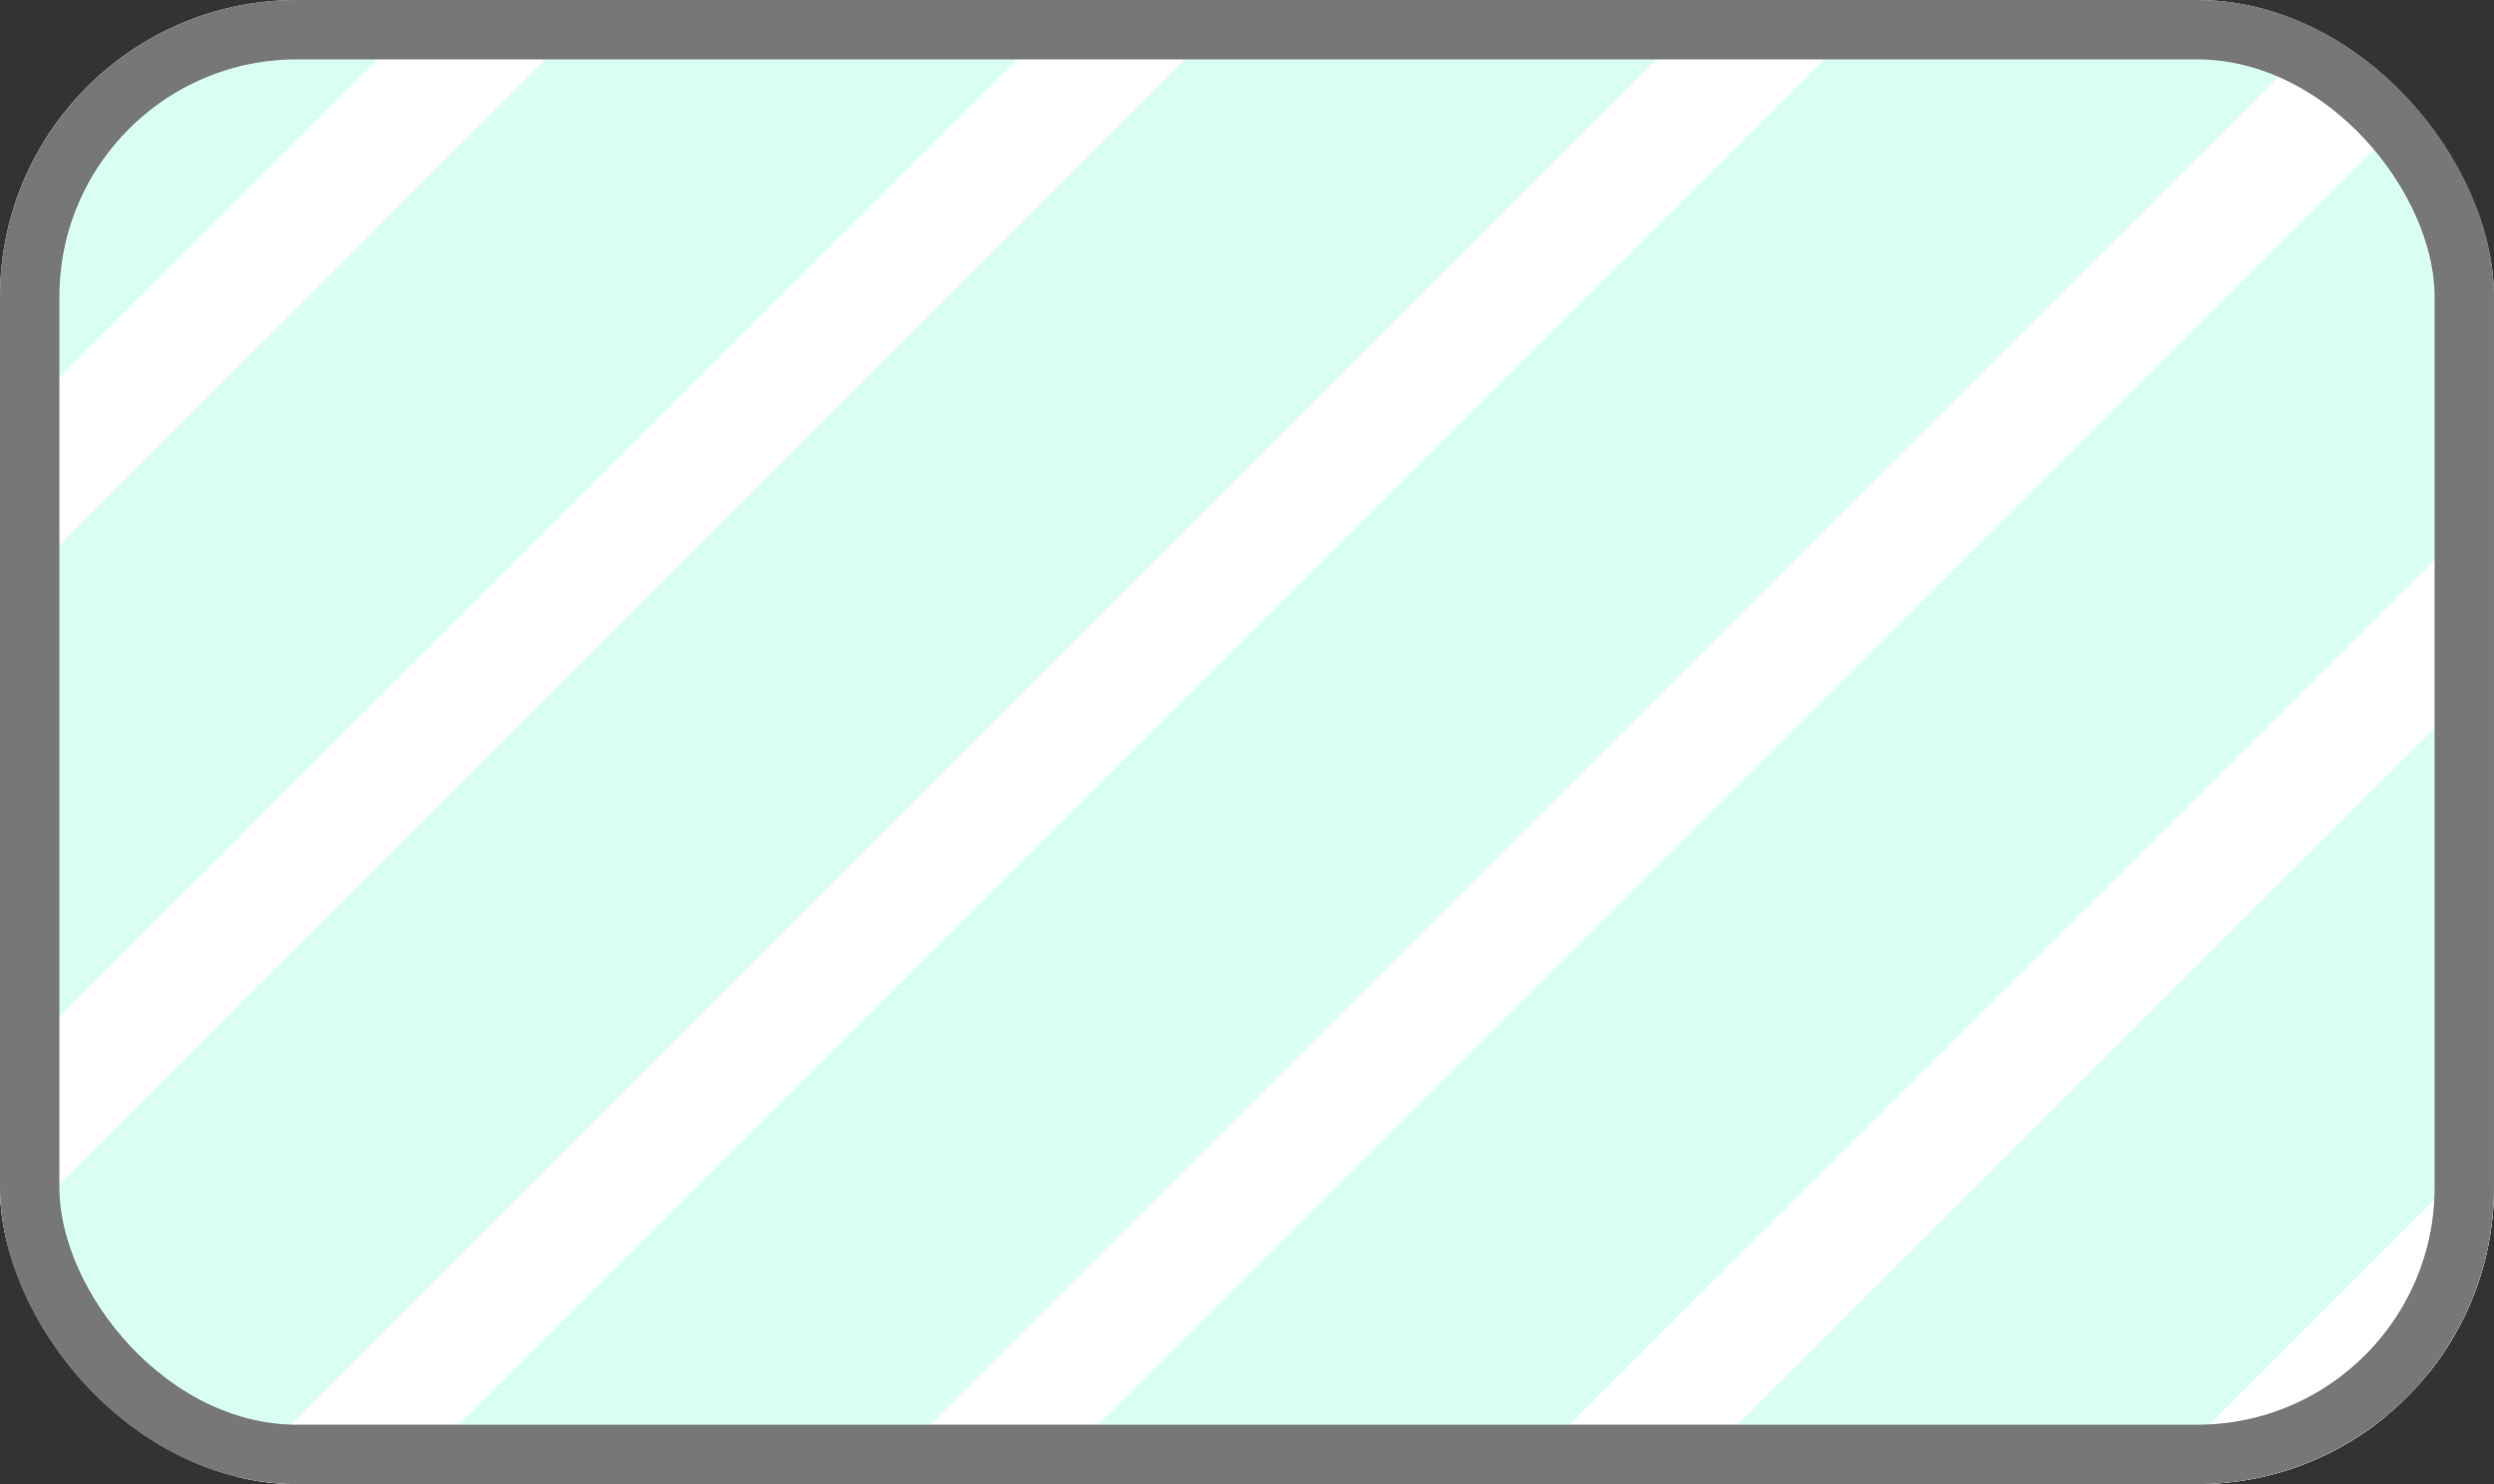 <svg width="42" height="25" viewBox="0 0 42 25" fill="none" xmlns="http://www.w3.org/2000/svg">
<rect x="0" y="0" width="42" height="25" fill="#333333" stroke="none"/>
<g clip-path="url(#clip0_13374_5715)">
<rect width="42" height="25" rx="5" fill="#D8FFEF"/>
<rect x="11.355" y="-4" width="2" height="50" transform="rotate(45 11.355 -4)" fill="white"/>
<rect x="22.125" y="-4" width="2" height="50" transform="rotate(45 22.125 -4)" fill="white"/>
<rect x="32.895" y="-4" width="2" height="50" transform="rotate(45 32.895 -4)" fill="white"/>
<rect x="43.664" y="-4" width="2" height="50" transform="rotate(45 43.664 -4)" fill="white"/>
<rect x="54.434" y="-4" width="2" height="50" transform="rotate(45 54.434 -4)" fill="white"/>
<rect x="65.203" y="-4" width="2" height="50" transform="rotate(45 65.203 -4)" fill="white"/>
</g>
<rect x="0.5" y="0.5" width="41" height="24" rx="4.5" stroke="#777777"/>
<defs>
<clipPath id="clip0_13374_5715">
<rect width="42" height="25" rx="5" fill="white"/>
</clipPath>
</defs>
</svg>

